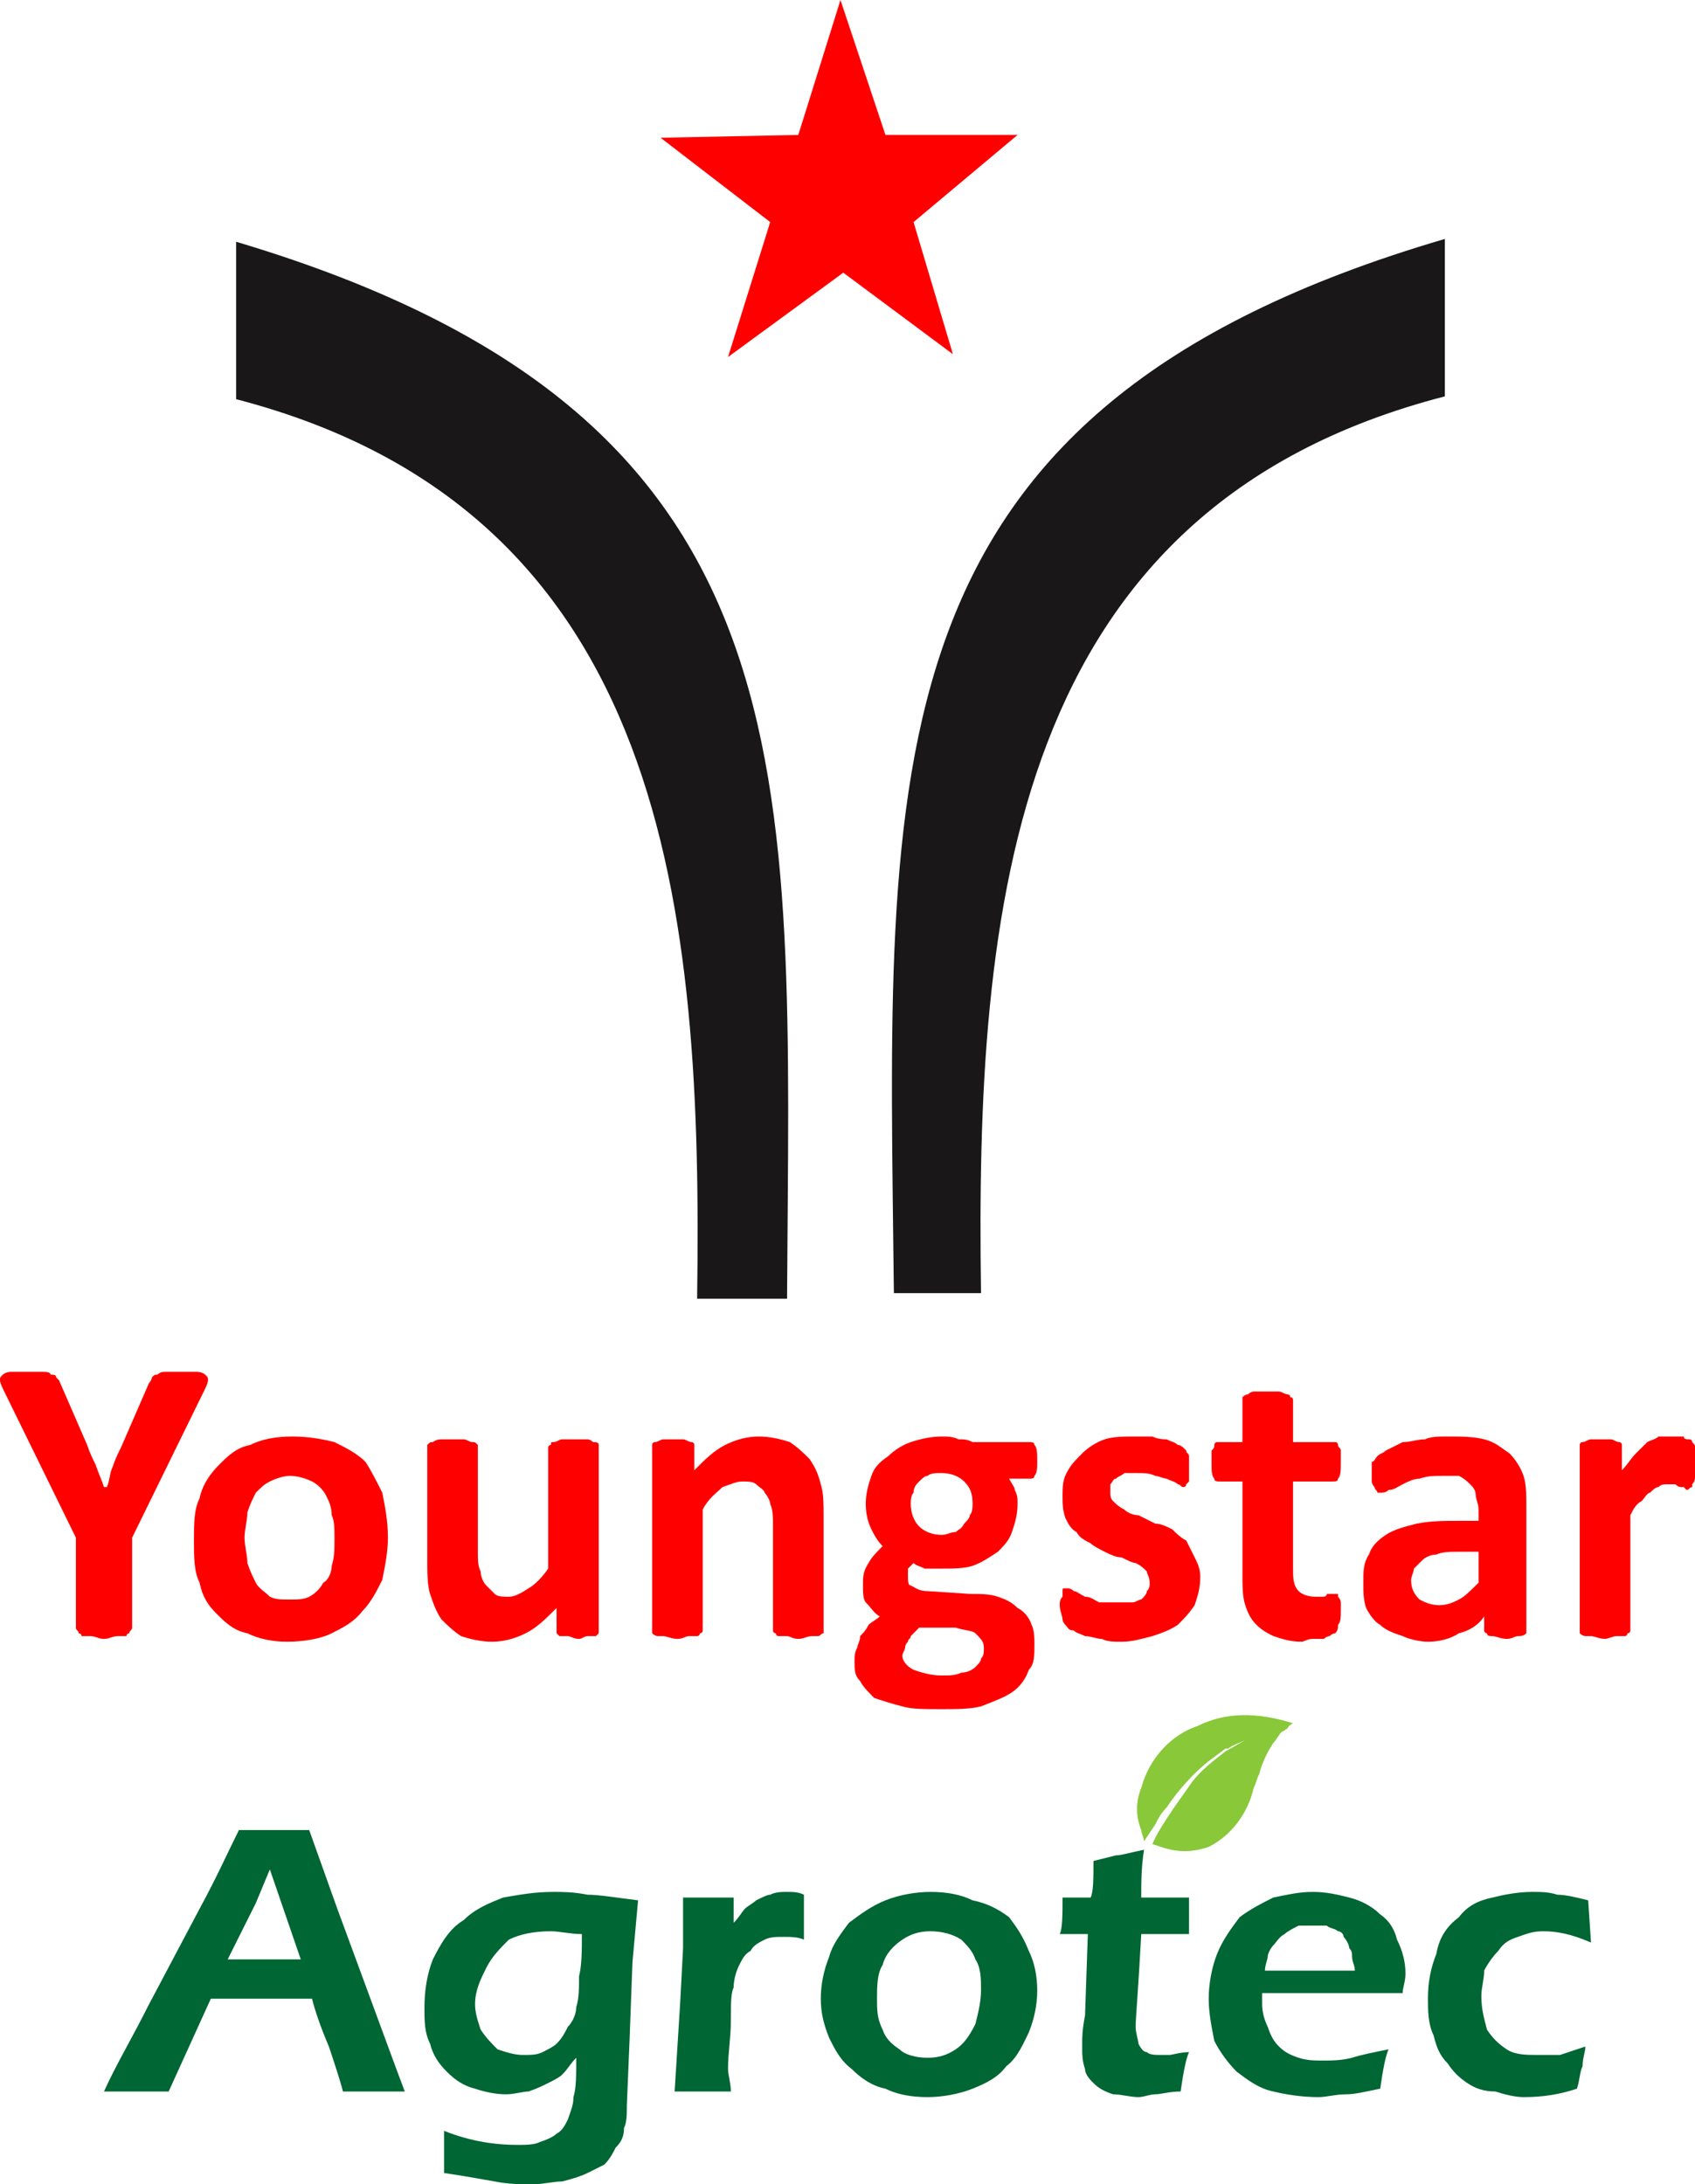 <?xml version="1.0" encoding="UTF-8"?>
<!DOCTYPE svg PUBLIC "-//W3C//DTD SVG 1.1//EN" "http://www.w3.org/Graphics/SVG/1.1/DTD/svg11.dtd">
<!-- Creator: CorelDRAW X7 -->
<svg xmlns="http://www.w3.org/2000/svg" xml:space="preserve" width="603px" height="777px" version="1.1" style="shape-rendering:geometricPrecision; text-rendering:geometricPrecision; image-rendering:optimizeQuality; fill-rule:evenodd; clip-rule:evenodd"
viewBox="0 0 603 777"
 xmlns:xlink="http://www.w3.org/1999/xlink">
 <defs>
  <style type="text/css">
   <![CDATA[
    .fil1 {fill:#191717}
    .fil4 {fill:#89C839}
    .fil0 {fill:red}
    .fil3 {fill:#006633;fill-rule:nonzero}
    .fil2 {fill:red;fill-rule:nonzero}
   ]]>
  </style>
 </defs>
 <g id="Layer_x0020_1">
  <g id="_556247608">
   <g>
    <polygon class="fil0" points="284,48 235,49 274,79 259,127 300,97 339,126 325,79 362,48 315,48 299,0 "/>
    <path class="fil1" d="M318 460l31 0c-2,-137 10,-279 165,-319l0 -56c-208,61 -198,187 -196,375z"/>
    <path class="fil1" d="M280 462l-32 0c2,-138 -10,-280 -164,-320l0 -56c208,62 197,188 196,376z"/>
   </g>
   <g>
    <path class="fil2" d="M47 547l0 32c0,1 -1,1 -1,2 0,0 -1,0 -1,1 -1,0 -2,0 -3,0 -2,0 -3,1 -5,1 -2,0 -3,-1 -5,-1 -1,0 -2,0 -3,0 0,-1 -1,-1 -1,-1 0,-1 -1,-1 -1,-2l0 -32 -25 -51c-1,-2 -2,-4 -2,-5 0,-1 0,-1 1,-2 0,0 1,-1 3,-1 1,0 3,0 6,0 2,0 4,0 5,0 1,0 3,0 3,1 1,0 2,0 2,1 0,0 1,1 1,1l10 23c1,3 2,5 3,7 1,3 2,5 3,8l1 0c1,-2 1,-5 2,-7 1,-3 2,-5 3,-7l10 -23c1,-1 1,-2 1,-2 1,-1 1,-1 2,-1 1,-1 2,-1 3,-1 1,0 3,0 5,0 3,0 5,0 6,0 2,0 3,1 3,1 1,1 1,1 1,2 0,1 -1,3 -2,5l-25 51z"/>
    <path class="fil2" d="M119 547c0,-3 0,-6 -1,-8 0,-3 -1,-5 -2,-7 -1,-2 -3,-4 -5,-5 -2,-1 -5,-2 -8,-2 -2,0 -5,1 -7,2 -2,1 -3,2 -5,4 -1,2 -2,4 -3,7 0,3 -1,6 -1,9 0,3 1,6 1,9 1,3 2,5 3,7 1,2 3,3 5,5 2,1 4,1 7,1 3,0 5,0 7,-1 2,-1 4,-3 5,-5 2,-1 3,-4 3,-6 1,-3 1,-6 1,-10zm19 0c0,5 -1,10 -2,15 -2,4 -4,8 -7,11 -3,4 -7,6 -11,8 -4,2 -10,3 -16,3 -5,0 -10,-1 -14,-3 -5,-1 -8,-4 -11,-7 -3,-3 -5,-6 -6,-11 -2,-4 -2,-9 -2,-15 0,-6 0,-11 2,-15 1,-5 4,-9 7,-12 3,-3 6,-6 11,-7 4,-2 9,-3 15,-3 6,0 11,1 15,2 4,2 8,4 11,7 2,3 4,7 6,11 1,5 2,10 2,16z"/>
    <path class="fil2" d="M213 580c0,0 0,1 0,1 0,0 -1,1 -1,1 -1,0 -2,0 -3,0 -1,0 -2,1 -3,1 -2,0 -3,-1 -4,-1 -1,0 -2,0 -3,0 0,0 -1,-1 -1,-1 0,0 0,-1 0,-1l0 -8c-4,4 -7,7 -11,9 -4,2 -8,3 -12,3 -4,0 -8,-1 -11,-2 -3,-2 -5,-4 -7,-6 -2,-3 -3,-6 -4,-9 -1,-3 -1,-8 -1,-12l0 -40c0,0 0,-1 0,-1 1,-1 1,-1 2,-1 0,0 1,-1 3,-1 1,0 2,0 4,0 2,0 3,0 4,0 1,0 2,1 3,1 1,0 1,0 2,1 0,0 0,1 0,1l0 37c0,3 0,5 1,7 0,2 1,4 2,5 1,1 2,2 3,3 1,1 3,1 5,1 2,0 4,-1 7,-3 2,-1 5,-4 7,-7l0 -43c0,0 0,-1 1,-1 0,-1 0,-1 1,-1 1,0 2,-1 3,-1 1,0 3,0 4,0 2,0 4,0 5,0 1,0 2,1 2,1 1,0 2,0 2,1 0,0 0,1 0,1l0 65z"/>
    <path class="fil2" d="M293 580c0,0 0,1 0,1 -1,0 -1,1 -2,1 0,0 -1,0 -2,0 -2,0 -3,1 -5,1 -2,0 -3,-1 -4,-1 -1,0 -2,0 -3,0 -1,0 -1,-1 -1,-1 -1,0 -1,-1 -1,-1l0 -37c0,-3 0,-6 -1,-8 0,-1 -1,-3 -2,-4 0,-1 -2,-2 -3,-3 -1,-1 -3,-1 -5,-1 -2,0 -4,1 -7,2 -2,2 -5,4 -7,8l0 43c0,0 0,1 -1,1 0,0 0,1 -1,1 -1,0 -2,0 -3,0 -1,0 -2,1 -4,1 -2,0 -4,-1 -5,-1 -1,0 -2,0 -2,0 -1,0 -2,-1 -2,-1 0,0 0,-1 0,-1l0 -65c0,0 0,-1 0,-1 0,-1 1,-1 1,-1 1,0 2,-1 3,-1 1,0 2,0 3,0 2,0 3,0 4,0 1,0 2,1 3,1 0,0 1,0 1,1 0,0 0,1 0,1l0 8c4,-4 7,-7 11,-9 4,-2 8,-3 12,-3 4,0 8,1 11,2 3,2 5,4 7,6 2,3 3,5 4,9 1,3 1,7 1,12l0 40z"/>
    <path class="fil2" d="M346 535c0,-4 -1,-6 -3,-8 -2,-2 -5,-3 -8,-3 -2,0 -4,0 -5,1 -1,0 -2,1 -3,2 -1,1 -2,2 -2,4 -1,1 -1,3 -1,4 0,3 1,6 3,8 2,2 5,3 8,3 2,0 3,-1 5,-1 1,-1 2,-1 3,-3 1,-1 2,-2 2,-3 1,-1 1,-3 1,-4zm4 51c0,-2 -1,-3 -3,-5 -1,-1 -4,-1 -7,-2l-13 0c-1,1 -2,2 -3,3 0,1 -1,1 -1,2 -1,1 -1,2 -1,2 0,1 -1,2 -1,3 0,2 2,4 4,5 3,1 6,2 10,2 3,0 5,0 7,-1 2,0 4,-1 5,-2 1,-1 2,-2 2,-3 1,-1 1,-2 1,-4zm19 -66c0,2 0,4 -1,5 0,1 -1,1 -2,1l-7 0c1,2 2,3 2,4 1,2 1,3 1,5 0,4 -1,7 -2,10 -1,3 -3,5 -5,7 -3,2 -6,4 -9,5 -3,1 -7,1 -11,1 -2,0 -4,0 -6,0 -2,-1 -3,-1 -4,-2 -1,1 -1,1 -2,2 0,1 0,2 0,3 0,1 0,3 1,3 2,1 3,2 6,2l15 1c4,0 7,0 10,1 3,1 5,2 7,4 2,1 4,3 5,6 1,2 1,5 1,7 0,4 0,7 -2,9 -1,3 -3,6 -6,8 -3,2 -6,3 -11,5 -4,1 -9,1 -14,1 -6,0 -11,0 -14,-1 -4,-1 -7,-2 -10,-3 -2,-2 -4,-4 -5,-6 -2,-2 -2,-4 -2,-7 0,-2 0,-3 1,-5 0,-1 1,-2 1,-4 1,-1 2,-2 3,-4 1,-1 3,-2 4,-3 -2,-1 -3,-3 -5,-5 -1,-1 -1,-4 -1,-6 0,-3 0,-5 2,-8 1,-2 3,-4 5,-6 -2,-2 -3,-4 -4,-6 -1,-2 -2,-5 -2,-9 0,-4 1,-7 2,-10 1,-3 3,-5 6,-7 2,-2 5,-4 8,-5 3,-1 7,-2 11,-2 2,0 4,0 6,1 2,0 3,0 5,1l20 0c1,0 2,0 2,1 1,1 1,3 1,6z"/>
    <path class="fil2" d="M427 561c0,4 -1,7 -2,10 -2,3 -4,5 -6,7 -3,2 -6,3 -9,4 -4,1 -7,2 -11,2 -3,0 -5,0 -7,-1 -2,0 -4,-1 -6,-1 -2,-1 -3,-1 -4,-2 -2,0 -2,-1 -3,-2 0,0 -1,-1 -1,-2 0,-1 -1,-3 -1,-5 0,-1 0,-2 1,-3 0,-1 0,-2 0,-2 0,-1 0,-1 1,-1 0,0 0,0 1,0 0,0 1,0 2,1 1,0 2,1 4,2 2,0 3,1 5,2 2,0 5,0 7,0 2,0 3,0 5,0 1,0 2,-1 3,-1 1,-1 2,-2 2,-3 1,-1 1,-2 1,-3 0,-2 -1,-3 -1,-4 -1,-1 -2,-2 -4,-3 -1,0 -3,-1 -5,-2 -2,0 -4,-1 -6,-2 -2,-1 -4,-2 -5,-3 -2,-1 -4,-2 -5,-4 -2,-1 -3,-3 -4,-5 -1,-3 -1,-5 -1,-8 0,-3 0,-6 2,-9 1,-2 3,-4 5,-6 2,-2 5,-4 8,-5 3,-1 7,-1 11,-1 2,0 4,0 6,0 2,1 4,1 5,1 2,1 3,1 4,2 1,0 2,1 2,1 1,1 1,1 1,1 0,1 1,1 1,2 0,0 0,1 0,1 0,1 0,2 0,3 0,2 0,3 0,3 0,1 0,2 0,2 -1,1 -1,1 -1,1 0,1 -1,1 -1,1 -1,0 -1,-1 -2,-1 -1,-1 -2,-1 -4,-2 -1,0 -3,-1 -4,-1 -2,-1 -4,-1 -7,-1 -1,0 -3,0 -4,0 -1,1 -2,1 -3,2 -1,0 -1,1 -2,2 0,1 0,2 0,3 0,1 0,2 1,3 1,1 2,2 4,3 1,1 3,2 5,2 2,1 4,2 6,3 2,0 4,1 6,2 1,1 3,3 5,4 1,2 2,4 3,6 1,2 2,4 2,7z"/>
    <path class="fil2" d="M477 573c0,2 0,4 -1,5 0,1 0,2 -1,3 0,0 -1,0 -2,1 0,0 -1,0 -2,1 -2,0 -3,0 -4,0 -2,0 -3,1 -4,1 -4,0 -7,-1 -10,-2 -2,-1 -4,-2 -6,-4 -2,-2 -3,-4 -4,-7 -1,-3 -1,-7 -1,-11l0 -33 -8 0c-1,0 -2,0 -2,-1 -1,-1 -1,-3 -1,-6 0,-1 0,-3 0,-4 1,-1 1,-1 1,-2 0,0 0,-1 1,-1 0,0 1,0 1,0l8 0 0 -15c0,0 0,-1 0,-1 0,0 1,-1 2,-1 0,0 1,-1 2,-1 2,0 3,0 5,0 2,0 3,0 4,0 1,0 2,1 3,1 1,0 1,1 1,1 1,0 1,1 1,1l0 15 14 0c0,0 1,0 1,0 1,0 1,1 1,1 0,1 1,1 1,2 0,1 0,3 0,4 0,3 0,5 -1,6 0,1 -1,1 -2,1l-14 0 0 31c0,3 0,6 2,8 1,1 3,2 6,2 0,0 1,0 2,0 1,0 2,0 2,-1 1,0 1,0 2,0 0,0 0,0 1,0 0,0 0,0 1,0 0,0 0,0 0,1 0,0 1,1 1,2 0,1 0,2 0,3z"/>
    <path class="fil2" d="M526 552l-7 0c-3,0 -6,0 -8,1 -2,0 -4,1 -5,2 -1,1 -2,2 -3,3 0,1 -1,3 -1,4 0,3 1,5 3,7 2,1 4,2 7,2 3,0 5,-1 7,-2 2,-1 4,-3 7,-6l0 -11zm17 28c0,1 0,1 0,1 -1,1 -2,1 -3,1 -1,0 -2,1 -4,1 -2,0 -4,-1 -5,-1 -1,0 -2,0 -2,-1 0,0 -1,0 -1,-1l0 -5c-2,3 -5,5 -9,6 -3,2 -7,3 -11,3 -3,0 -7,-1 -9,-2 -3,-1 -6,-2 -8,-4 -2,-1 -4,-4 -5,-6 -1,-3 -1,-6 -1,-9 0,-4 0,-7 2,-10 1,-3 3,-5 6,-7 3,-2 7,-3 11,-4 5,-1 10,-1 15,-1l7 0 0 -4c0,-2 -1,-4 -1,-5 0,-2 -1,-3 -2,-4 -1,-1 -2,-2 -4,-3 -1,0 -3,0 -6,0 -3,0 -5,0 -8,1 -2,0 -4,1 -6,2 -2,1 -3,2 -5,2 -1,1 -2,1 -3,1 0,0 -1,0 -1,0 0,-1 -1,-1 -1,-2 0,0 -1,-1 -1,-2 0,-1 0,-2 0,-3 0,-2 0,-3 0,-4 1,0 1,-1 2,-2 1,-1 2,-1 3,-2 2,-1 4,-2 6,-3 3,0 5,-1 8,-1 2,-1 5,-1 8,-1 5,0 9,0 13,1 4,1 6,3 9,5 2,2 4,5 5,8 1,3 1,7 1,11l0 44z"/>
    <path class="fil2" d="M603 521c0,2 0,3 0,4 0,1 0,2 -1,3 0,1 0,1 0,1 -1,0 -1,1 -2,1 0,0 0,0 -1,-1 0,0 -1,0 -1,0 -1,0 -2,-1 -2,-1 -1,0 -2,0 -3,0 -1,0 -2,0 -3,1 -1,0 -2,1 -3,2 -1,0 -2,2 -3,3 -2,1 -3,3 -4,5l0 41c0,0 0,1 -1,1 0,0 0,1 -1,1 -1,0 -2,0 -3,0 -1,0 -3,1 -4,1 -2,0 -4,-1 -5,-1 -1,0 -2,0 -2,0 -1,0 -2,-1 -2,-1 0,0 0,-1 0,-1l0 -65c0,0 0,-1 0,-1 0,-1 1,-1 1,-1 1,0 2,-1 3,-1 1,0 2,0 3,0 2,0 3,0 4,0 1,0 2,1 3,1 0,0 1,0 1,1 0,0 0,1 0,1l0 8c2,-2 3,-4 5,-6 1,-1 3,-3 4,-4 2,-1 3,-1 4,-2 2,0 3,0 4,0 1,0 2,0 2,0 1,0 2,0 3,0 0,1 1,1 2,1 0,0 1,0 1,1 0,0 0,0 0,0 1,1 1,1 1,2 0,0 0,1 0,2 0,1 0,2 0,4z"/>
   </g>
   <path class="fil3" d="M37 744c4,-9 10,-19 16,-31l18 -34c6,-11 10,-20 14,-28 6,0 10,0 13,0 4,0 8,0 12,0l10 28 21 57 3 8 -10 0c-3,0 -6,0 -12,0 -1,-4 -3,-10 -5,-16 -3,-7 -5,-13 -6,-17l-36 0c-5,11 -10,22 -15,33l-11 0c-3,0 -6,0 -12,0zm44 -47l26 0 -11 -32 -5 12 -10 20zm77 61c10,4 19,5 26,5 3,0 6,0 8,-1 3,-1 5,-2 6,-3 2,-1 3,-3 4,-5 1,-3 2,-5 2,-8 1,-3 1,-8 1,-14 -2,2 -3,4 -5,6 -1,1 -3,2 -5,3 -2,1 -4,2 -7,3 -2,0 -5,1 -8,1 -4,0 -8,-1 -11,-2 -4,-1 -7,-3 -10,-6 -3,-3 -5,-6 -6,-10 -2,-4 -2,-8 -2,-13 0,-6 1,-12 3,-17 3,-6 6,-11 11,-14 4,-4 9,-6 14,-8 6,-1 11,-2 18,-2 3,0 7,0 12,1 4,0 10,1 18,2l-2 22 -1 27 -1 24c0,3 0,6 -1,8 0,3 -1,5 -3,7 -1,2 -2,4 -4,6 -2,1 -4,2 -6,3 -2,1 -5,2 -9,3 -3,0 -7,1 -10,1 -5,0 -9,0 -14,-1 -6,-1 -11,-2 -18,-3l0 -15zm49 -70c-4,0 -8,-1 -11,-1 -6,0 -11,1 -15,3 -3,3 -6,6 -8,10 -2,4 -4,8 -4,13 0,3 1,6 2,9 2,3 4,5 6,7 3,1 6,2 9,2 3,0 5,0 7,-1 2,-1 4,-2 5,-3 2,-2 3,-4 4,-6 2,-2 3,-5 3,-7 1,-3 1,-7 1,-11 1,-4 1,-9 1,-15zm33 56l2 -32 1 -19c0,-4 0,-8 0,-12 0,-1 0,-3 0,-6 4,0 7,0 9,0 2,0 5,0 9,0l0 9c2,-2 3,-4 4,-5 1,-1 3,-2 4,-3 2,-1 4,-2 5,-2 2,-1 4,-1 6,-1 2,0 4,0 6,1 0,4 0,9 0,16 -2,-1 -5,-1 -7,-1 -3,0 -5,0 -7,1 -2,1 -4,2 -5,4 -2,1 -3,3 -4,5 -1,2 -2,5 -2,8 -1,2 -1,6 -1,12 0,6 -1,11 -1,17 0,2 1,5 1,8 -4,0 -7,0 -10,0 -3,0 -6,0 -10,0zm91 -71c6,0 11,1 15,3 5,1 9,3 13,6 3,4 5,7 7,12 2,4 3,9 3,14 0,5 -1,10 -3,15 -2,4 -4,9 -8,12 -3,4 -7,6 -12,8 -5,2 -11,3 -16,3 -6,0 -11,-1 -15,-3 -5,-1 -9,-4 -12,-7 -4,-3 -6,-7 -8,-11 -2,-5 -3,-9 -3,-14 0,-5 1,-10 3,-15 1,-4 4,-8 7,-12 4,-3 8,-6 13,-8 5,-2 11,-3 16,-3zm0 14c-4,0 -7,1 -10,3 -3,2 -6,5 -7,9 -2,3 -2,8 -2,12 0,4 0,7 2,11 1,3 3,5 6,7 2,2 6,3 10,3 4,0 7,-1 10,-3 3,-2 5,-5 7,-9 1,-4 2,-8 2,-12 0,-4 0,-8 -2,-11 -1,-3 -3,-5 -5,-7 -3,-2 -7,-3 -11,-3zm92 43c-1,2 -2,7 -3,14 -4,0 -7,1 -9,1 -2,0 -4,1 -6,1 -3,0 -6,-1 -9,-1 -3,-1 -5,-2 -7,-4 -1,-1 -3,-3 -3,-5 -1,-3 -1,-5 -1,-7 0,-1 0,-2 0,-3 0,-1 0,-4 1,-9l1 -29 -10 0c1,-2 1,-7 1,-13l10 0c1,-2 1,-7 1,-13l8 -2c2,0 5,-1 10,-2 -1,6 -1,12 -1,17l17 0c0,7 0,11 0,13l-17 0c-1,19 -2,30 -2,33 0,2 1,5 1,6 1,2 2,3 3,3 1,1 3,1 5,1 1,0 2,0 3,0 1,0 4,-1 7,-1zm71 -1c-1,2 -2,7 -3,14 -5,1 -9,2 -12,2 -4,0 -7,1 -10,1 -6,0 -12,-1 -16,-2 -5,-1 -9,-4 -13,-7 -3,-3 -6,-7 -8,-11 -1,-5 -2,-10 -2,-15 0,-5 1,-11 3,-16 2,-5 5,-9 8,-13 4,-3 8,-5 12,-7 5,-1 9,-2 14,-2 5,0 9,1 13,2 4,1 8,3 11,6 3,2 5,5 6,9 2,4 3,8 3,12 0,3 -1,5 -1,7l-50 0c0,2 0,3 0,4 0,3 1,6 2,8 1,3 2,5 4,7 2,2 4,3 7,4 3,1 6,1 8,1 4,0 7,0 11,-1 3,-1 8,-2 13,-3zm-44 -28l32 0c0,-2 -1,-3 -1,-5 0,-1 0,-2 -1,-3 0,-1 -1,-3 -2,-4 0,-1 -1,-2 -2,-2 -1,-1 -3,-1 -4,-2 -2,0 -3,0 -5,0 -2,0 -4,0 -5,0 -2,1 -4,2 -5,3 -2,1 -3,3 -4,4 -1,1 -2,3 -2,4 0,1 -1,3 -1,5zm114 27c0,2 -1,4 -1,7 -1,2 -1,5 -2,8 -6,2 -12,3 -19,3 -3,0 -7,-1 -10,-2 -4,0 -7,-1 -10,-3 -3,-2 -5,-4 -7,-7 -3,-3 -4,-6 -5,-10 -2,-4 -2,-9 -2,-13 0,-6 1,-11 3,-16 1,-6 4,-10 8,-13 3,-4 7,-6 12,-7 4,-1 9,-2 14,-2 3,0 6,0 9,1 3,0 7,1 11,2l1 15c-7,-3 -12,-4 -17,-4 -4,0 -6,1 -9,2 -3,1 -5,2 -7,5 -2,2 -4,5 -5,7 0,3 -1,6 -1,9 0,5 1,8 2,12 2,3 4,5 7,7 3,2 7,2 11,2 2,0 5,0 8,0 3,-1 6,-2 9,-3z"/>
   <path class="fil4" d="M448 631c1,-4 3,-8 5,-11 1,-1 2,-3 3,-4 1,0 1,-1 2,-1 0,-1 2,-2 2,-2 -13,-4 -24,-4 -34,1 -9,3 -17,11 -20,22 -2,5 -2,10 0,15 0,1 1,3 1,4l4 -6c1,-2 2,-4 4,-6 4,-6 10,-13 17,-18l4 -3c1,0 1,0 1,0 1,-1 4,-2 6,-3l-7 4c-4,3 -9,7 -12,11 -2,3 -5,7 -7,10 -2,3 -6,9 -7,12l3 1c6,2 11,2 17,0 8,-4 14,-12 16,-21 1,-2 1,-3 2,-5z"/>
  </g>
 </g>
</svg>
